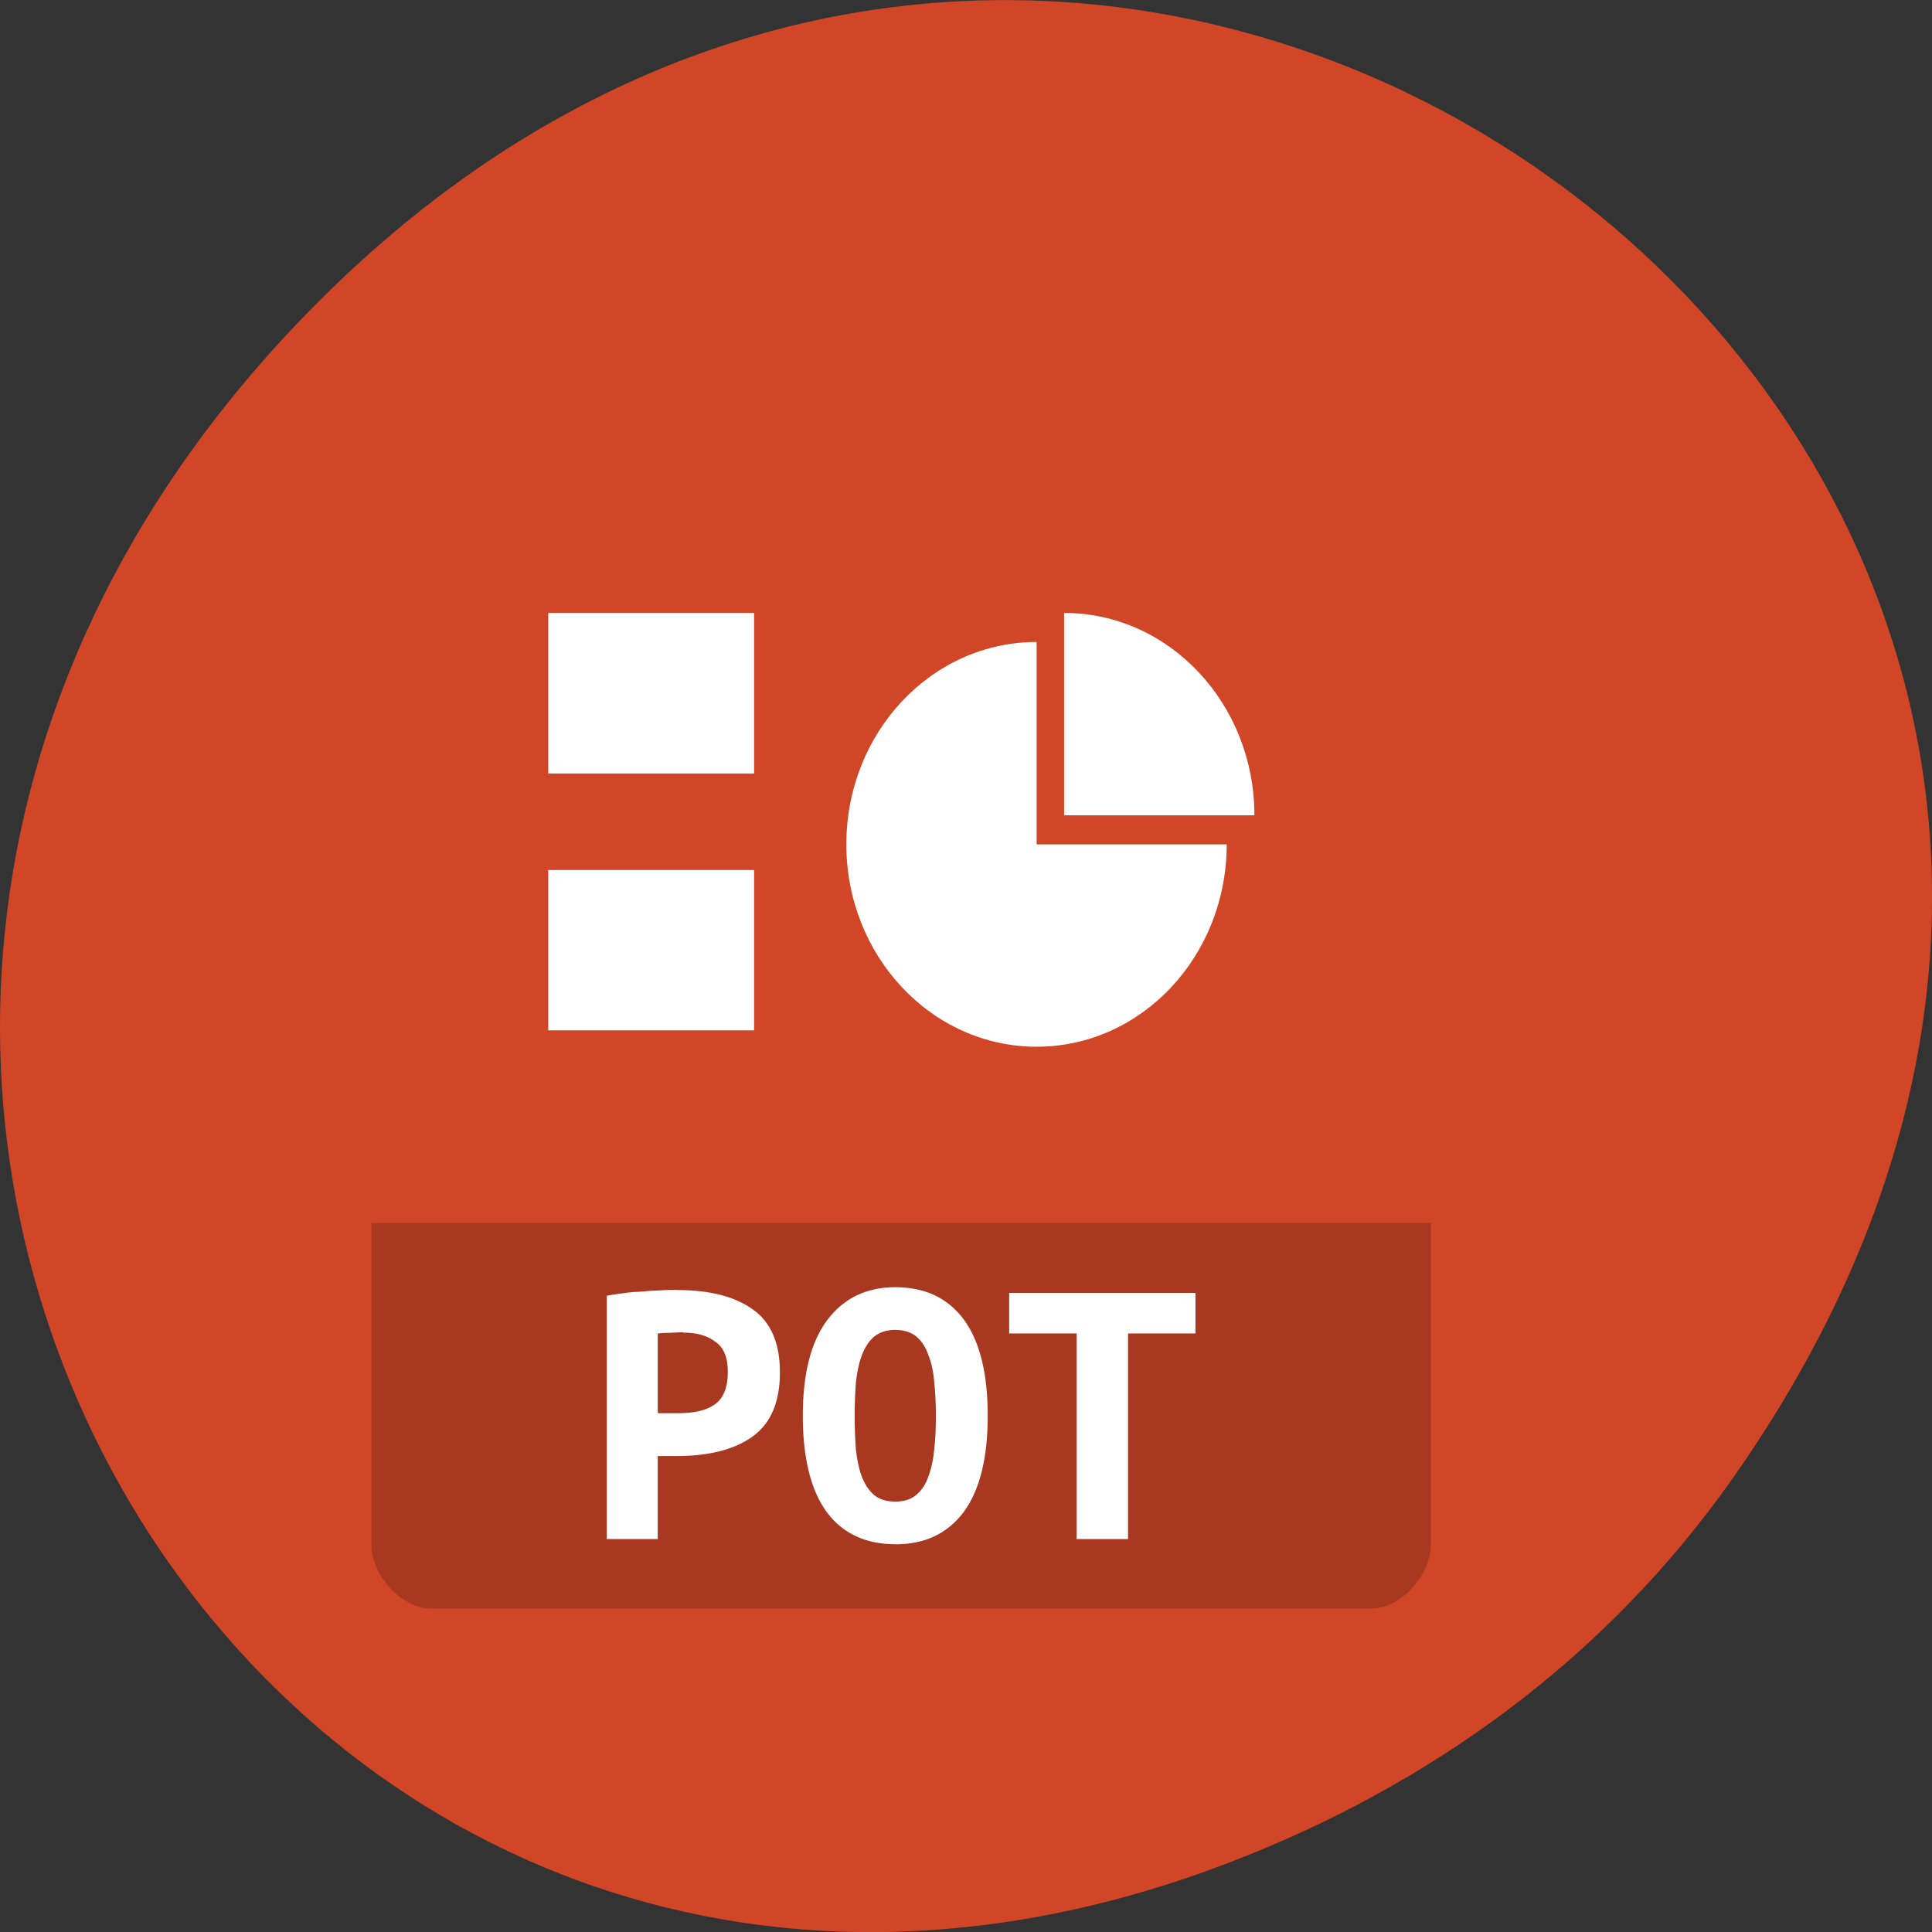 <svg xmlns="http://www.w3.org/2000/svg" viewBox="0 0 32 32"><rect x="0" y="0" width="32" height="32" fill="#333333" stroke="none"/><path d="m 28.703 24.48 c 11.508 -16.367 -9.742 -32.949 -23.297 -19.613 c -12.773 12.563 -0.934 32.09 14.961 25.98 c 3.316 -1.273 6.223 -3.363 8.336 -6.367" fill="#d14626"/><g fill="#fff"><path d="m 9.08 10.152 h 3.41 v 2.66 h -3.41"/><path d="m 9.08 14.41 h 3.41 v 2.656 h -3.41"/><path d="m 17.625 10.152 v 3.352 h 3.152 c 0 -1.848 -1.41 -3.352 -3.152 -3.352"/><path d="m 17.17 10.633 c -1.742 0 -3.152 1.5 -3.152 3.352 c 0 1.848 1.41 3.352 3.152 3.352 c 1.738 0 3.148 -1.5 3.148 -3.352 h -3.148"/></g><path d="m 6.152 20.258 v 5.32 c 0 0.516 0.5 1.063 0.973 1.063 h 15.598 c 0.477 0 0.977 -0.547 0.977 -1.063 v -5.32" fill-opacity="0.196"/><g fill="#fff"><path d="m 11.219 21.367 c 0.539 0 0.957 0.109 1.254 0.324 c 0.297 0.211 0.445 0.559 0.445 1.039 c 0 0.488 -0.148 0.844 -0.453 1.063 c -0.297 0.215 -0.719 0.324 -1.266 0.324 h -0.305 v 1.375 h -0.844 v -4.03 c 0.082 -0.016 0.176 -0.031 0.277 -0.043 c 0.102 -0.016 0.207 -0.023 0.313 -0.027 c 0.105 -0.012 0.211 -0.016 0.309 -0.02 c 0.102 -0.008 0.191 -0.008 0.27 -0.008 m 0.094 0.703 c -0.047 0 -0.121 0.004 -0.211 0.008 c -0.086 0 -0.156 0.004 -0.207 0.012 v 1.32 h 0.344 c 0.27 0 0.473 -0.051 0.609 -0.152 c 0.141 -0.105 0.207 -0.285 0.207 -0.535 c 0 -0.234 -0.066 -0.402 -0.207 -0.496 c -0.129 -0.102 -0.309 -0.152 -0.535 -0.152"/><path d="m 14.156 23.449 c 0 0.199 0.008 0.387 0.02 0.559 c 0.02 0.172 0.051 0.324 0.098 0.449 c 0.051 0.129 0.117 0.23 0.203 0.305 c 0.09 0.074 0.207 0.109 0.352 0.109 c 0.141 0 0.258 -0.035 0.344 -0.109 c 0.09 -0.074 0.16 -0.176 0.203 -0.305 c 0.051 -0.133 0.082 -0.281 0.098 -0.453 c 0.02 -0.172 0.027 -0.355 0.027 -0.555 c 0 -0.195 -0.008 -0.383 -0.027 -0.551 c -0.012 -0.176 -0.047 -0.328 -0.098 -0.457 c -0.043 -0.125 -0.109 -0.227 -0.195 -0.301 c -0.09 -0.074 -0.207 -0.113 -0.352 -0.113 c -0.148 0 -0.262 0.039 -0.352 0.113 c -0.086 0.074 -0.152 0.176 -0.203 0.309 c -0.047 0.125 -0.078 0.277 -0.098 0.449 c -0.012 0.168 -0.02 0.355 -0.02 0.551 m -0.859 0 c 0 -0.703 0.137 -1.23 0.406 -1.586 c 0.27 -0.359 0.645 -0.543 1.125 -0.543 c 0.5 0 0.879 0.184 1.141 0.543 c 0.258 0.355 0.391 0.883 0.391 1.586 c 0 0.703 -0.133 1.234 -0.398 1.594 c -0.266 0.355 -0.641 0.535 -1.125 0.535 c -0.5 0 -0.883 -0.18 -1.145 -0.535 c -0.262 -0.359 -0.395 -0.891 -0.395 -1.594"/><path d="m 19.801 21.414 v 0.672 h -1.117 v 3.406 h -0.852 v -3.406 h -1.117 v -0.672 h 3.086"/></g></svg>